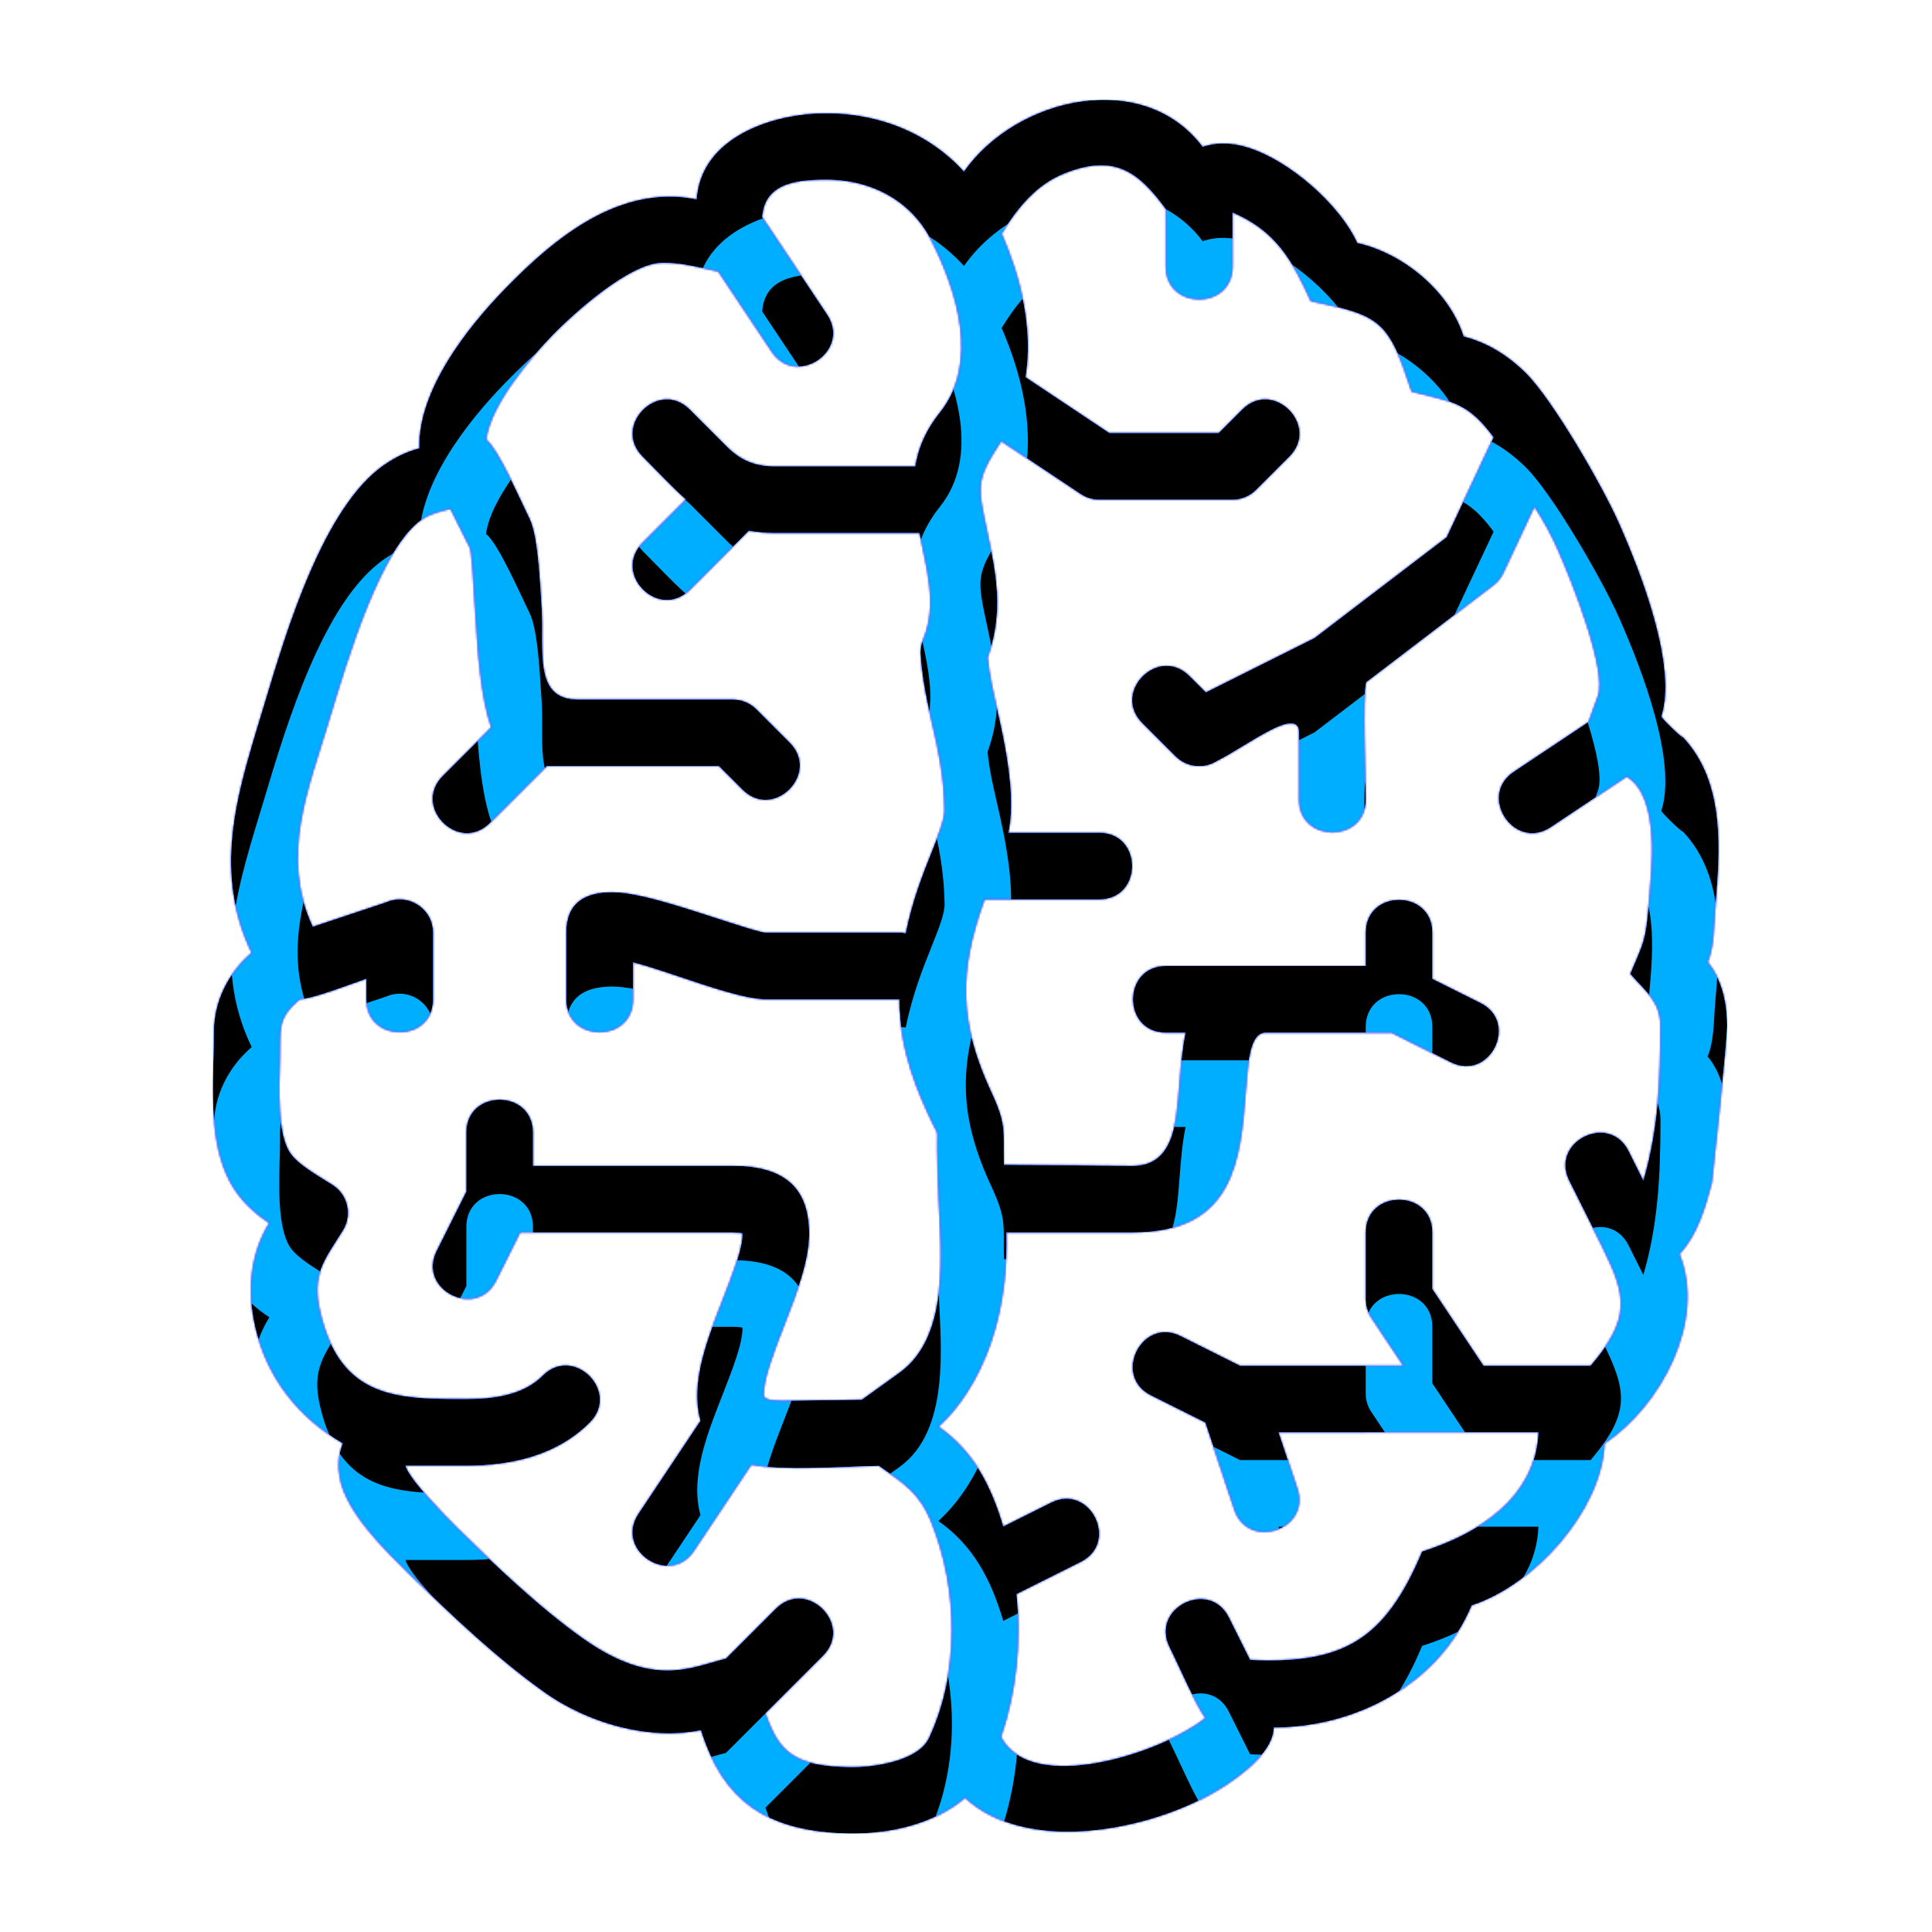 <svg version="1.1" xmlns="http://www.w3.org/2000/svg" xmlns:xlink="http://www.w3.org/1999/xlink" viewBox="0,0,1024,1024">
	<!-- Color names: color-1, color-2, color-3 -->
	<desc>brain icon - Licensed under Iconfu Standard License v1.0 (https://www.iconfu.com/iconfu_standard_license) - Incors GmbH</desc>
	<defs>
		<clipPath id="clip-tF7yfNiO">
			<path d="M437.6,60.06c27.86,-0.09 54.5,10.16 73.32,30.9c27.88,-39.78 95.18,-54.86 126.5,-13.14c8.16,-2.72 16.37,-2.01 23.91,0.32c22.07,6.83 48.71,30.14 58.07,50.64c24.31,5.4 48.74,25.48 56.35,49.54c12.87,3.32 23.62,10.11 33.05,19.47c14.16,14.07 40.4,59.36 49.42,79.77c12.46,28.16 30.72,76.29 22.3,102.24c0.94,1.68 10.5,11 11.51,11c22.78,24.06 19.61,60.87 17.03,91.04c-0.76,8.81 -0.55,20.02 -3.99,28.11c7.66,9.11 10.35,22.13 10.35,33.76c0,8.49 -7.91,80.91 -8.14,82.98c-3.37,13.15 -7.69,27.84 -17.19,37.94c14.34,35.77 -10.05,80.67 -39.69,100.44c-1.48,35.7 -37.48,75.26 -70.39,85.8c-17.48,41.7 -61.06,64.74 -104.93,64.74c0,14.81 -23.43,30 -35.17,36.36c-34.71,18.73 -96.27,30.5 -128.44,0.84c-16.33,14.19 -40.48,19.37 -61.56,18.98c-43.98,-0.83 -66.63,-17.6 -78.41,-54.75c-27.77,5.67 -60.06,-3.86 -82.84,-20c-24.42,-17.3 -49.88,-41.24 -71.47,-62.53c-13.33,-13.15 -33.7,-32.91 -37.09,-51.31c-1.13,-6.14 -0.74,-12.35 1.57,-18.18c-23.48,-13.86 -40.03,-34.5 -46.4,-61.71c-4.36,-18.64 -2.75,-38.61 7.49,-55.12c-7.31,-4.75 -14.02,-10.93 -18.75,-18.27c-12.46,-19.37 -11.56,-47.58 -10.84,-70.25c0.11,-3.58 0.21,-6.94 0.21,-12.61c0,-16.49 7.64,-31.43 20.02,-42.09c-21.95,-45.46 -6.2,-88.66 7.01,-132.71c11.49,-38.33 31.13,-103.79 63.3,-125.95c5.72,-3.94 11.77,-6.94 18.53,-8.72c-0.85,-30.54 25.27,-63.83 45.52,-84.63c26.75,-27.47 60.79,-55.41 101.5,-47.29c2.26,-33 40.14,-45.61 68.34,-45.61zM677.66,759.17l9.92,29.79c7.26,21.96 -26.11,32.99 -33.37,11.03l-15.34,-46.01l-28.8,-14.39c-20.69,-10.35 -4.95,-41.79 15.72,-31.46l31.44,15.73h86.62l-16.85,-25.26c-1.98,-2.86 -3.14,-6.32 -3.14,-10.05v-35.31c0,-23.22 35.31,-23.22 35.31,0v29.96l27.1,40.66h56.8c21.27,-24.98 19.33,-36.7 6.32,-62.76l-17.65,-35.31c-10.35,-20.67 21.09,-36.41 31.44,-15.72l7.82,15.65c7.98,-26.99 9.09,-54.08 9.09,-82.01c0,-13.17 -7.96,-18.08 -16.01,-27.56c7.42,-17.34 8.18,-17.99 9.82,-37.22c1.5,-17.57 6.41,-56.32 -11.67,-67.39l-40.29,26.87c-19.3,12.87 -38.88,-16.52 -19.6,-29.37l39.64,-26.42l4.97,-13.61c4.93,-13.44 -13.19,-59.57 -21.01,-77.24c-3.8,-8.6 -7.55,-15.5 -12.67,-23.32l-16.1,34.27c-1.15,2.84 -3.04,5.43 -5.67,7.43l-67.39,51.45c-2.12,7.77 -0.25,51.03 -0.25,62.12c0,23.22 -35.31,23.22 -35.31,0v-35.31c0,-14.81 -27.62,6.99 -43.62,14.99c-6.81,4.25 -15.92,3.41 -21.83,-2.5l-17.65,-17.66c-16.42,-16.42 8.54,-41.38 24.96,-24.96l8.72,8.7l57.56,-28.78l70.07,-53.48l24.88,-52.93c-13.91,-18.98 -22.6,-18.9 -43.43,-24.27c-12.46,-38.17 -16.61,-40.08 -53.44,-47.97c-9.73,-21.31 -18.47,-37.16 -41.53,-46.91v28.6c0,23.22 -35.31,23.22 -35.31,0v-30.38c-14.58,-19.95 -27.28,-29.36 -53.46,-19.05c-15.36,6.04 -25.16,18.43 -33.6,32.02c10.26,23.55 16.78,50.36 12.68,76.08l44.42,29.61h57.96l12.48,-12.48c16.42,-16.42 41.39,8.54 24.97,24.96l-17.46,17.46c-3.2,3.3 -7.7,5.37 -12.68,5.37h-70.62c-3.37,0 -6.78,-0.96 -9.8,-2.97l-42.16,-28.11c-13.81,21.13 -12.71,23.42 -7.15,49.46c4.29,20 8.81,41.14 -0.09,65.29c0.99,9.78 3,18.44 5.07,27.36c4.34,18.8 10.15,46.51 5.97,65.52h48.16c23.22,0 23.22,35.31 0,35.31h-60.79c-14.14,38.75 -13.47,65.43 3.87,102.7c7.98,17.2 5.98,20.16 6.37,37.99l68.21,0.55c21.52,0 23.21,-21.95 24.8,-42.32c0.76,-9.89 1.5,-19.58 3.3,-28.3h-10.45c-23.22,0 -23.22,-35.31 0,-35.31h105.93v-17.66c0,-23.22 35.31,-23.22 35.31,0v24.49l25.51,12.75c20.69,10.35 4.96,41.79 -15.71,31.46l-31.44,-15.73h-66.63c-8.26,0 -9.41,14.93 -10.65,30.93c-2.79,36.1 -5.8,75 -59.97,75h-66.88c1.71,73.83 -36.03,102.45 -36.05,102.91c18.98,13.42 27.97,31.43 34.41,52.93l25.35,-12.67c20.67,-10.33 36.4,21.11 15.71,31.46l-34.04,17.02c2.51,25.37 -0.02,51.64 -8.28,75.79c16.31,30.91 84.98,8.56 108.46,-10.01c-5.81,-8.14 -14.14,-27.81 -19.1,-37.71c-10.33,-20.67 21.11,-36.4 31.46,-15.71l11.26,22.54c49.05,2.28 71.41,-10.31 91.17,-57.43c30,-9.59 60.22,-28.34 61.65,-63.19zM476.8,727.5c26.69,-19.24 21.96,-63.67 20.71,-92.62c-0.37,-8.77 -0.69,-17.52 -0.73,-26.29c-0.07,-11.62 0.81,-6.04 -3.09,-14.44c-6.57,-14.12 -17,-36.56 -17,-64.49h-70.62c-16.21,0 -51.68,-14.98 -70.62,-19.62v19.62c0,23.22 -35.31,23.22 -35.31,0v-35.32c0,-15.24 9.12,-21.45 24.34,-21.45c12.94,0 34.75,7.09 54.14,13.39c13.06,4.24 24.84,8.06 27.45,8.06h70.62c1.15,0 2.28,0.11 3.37,0.32c3.48,-17.39 9.01,-31.23 13.72,-43.01c3.81,-9.57 6.94,-17.38 6.87,-22.45c-0.32,-18.77 -3.48,-32.38 -6.52,-45.48c-2.63,-11.42 -5.2,-22.51 -6.19,-36.67c-0.21,-3.07 0.38,-6.01 1.6,-8.62c7.43,-18.01 1.46,-37.73 -2.19,-55.95h-76.99c-4.61,0 -9.08,-0.41 -13.42,-1.22l-31.35,31.36c-16.42,16.42 -41.39,-8.54 -24.97,-24.96l22.92,-22.92c-7.79,-6.94 -15.49,-15.31 -22.92,-22.74c-16.42,-16.42 8.55,-41.38 24.97,-24.96l19.79,19.79c7.13,7.12 14.92,10.34 24.98,10.34h74.75c1.52,-9.46 5.38,-18.94 13.1,-28.62c20.99,-26.34 9.1,-64.54 -4.69,-91.34c-10.98,-21.35 -32.3,-32.07 -55.85,-31.98c-16.28,0 -32.51,2.26 -33.68,19.88l34.42,51.64c12.87,19.3 -16.5,38.88 -29.37,19.6l-28.34,-42.51c-9.78,-1.96 -19.93,-4.81 -29.96,-4.56c-17.21,0.42 -46.17,26.37 -57.73,38.23c-12.39,12.75 -33.1,37.21 -35.4,55.52c6.37,4.7 18.7,33.11 22.95,41.6c4.15,8.3 5.28,26.85 6.55,47.56c1.38,22.4 -4.62,48.57 19.21,48.57h82.09c4.52,0 9.05,1.73 12.49,5.17l17.65,17.66c16.42,16.42 -8.54,41.38 -24.96,24.96l-12.49,-12.48h-91.31l-30.14,30.14c-16.42,16.42 -41.38,-8.55 -24.96,-24.97l25.71,-25.7c-5.68,-16.3 -7.14,-39.82 -8.46,-61.29c-1.04,-16.98 -1.97,-32.18 -2.84,-33.91l-10.33,-20.66c-5.84,1.52 -10.03,2.12 -15.06,5.58c-21.93,15.11 -39.32,73.11 -49.51,107.08c-10.84,36.07 -26,71.36 -8.42,108.84l38.91,-12.97c11.51,-5.14 24.83,3.26 24.83,16.13v35.32c0,23.22 -35.31,23.22 -35.31,0v-10.9c-7.56,2.51 -28.66,10.86 -35.42,10.82c-12.48,10.73 -9.97,16.03 -10.45,31.18c-0.56,17.76 -1.27,39.87 5.33,50.13c4.17,6.48 16.42,13.1 22.74,17.21c8.16,5.28 10.47,16.19 5.17,24.33c-9.6,15.48 -16.61,22.98 -11.95,42.88c10.88,46.45 41.38,46.21 77.54,46.21c14.18,0 29.97,-1.87 40.49,-12.41c16.33,-16.42 41.29,8.4 24.96,24.82c-17.51,17.51 -41.47,22.9 -65.45,22.9h-32.25c1.71,6.96 21.06,26.74 26.97,32.57c20.27,19.99 44.14,42.72 67.06,58.95c37.45,26.52 57.34,15.29 75.86,10.7l26.43,-26.43c16.42,-16.42 41.39,8.55 24.97,24.97l-30.51,30.5c7.19,21.35 15.97,27.98 44.75,28.53c12.02,0.21 36.16,-3.03 41.99,-15.55c16.24,-34.92 15.55,-78.49 1.36,-113.98c-6.46,-16.19 -14.8,-20.87 -27.95,-30.17c-18.8,0.26 -49.98,2.91 -67.62,-0.66l-30.44,45.68c-12.87,19.3 -42.25,-0.3 -29.38,-19.6l32.86,-49.29c-5.76,-20.8 4.24,-44.61 11.69,-63.77c5.33,-13.67 10.59,-27.19 10.59,-35.28c0,-0.46 -1.31,-0.76 -5.14,-0.76h-112.76l-12.75,25.51c-10.35,20.69 -41.79,4.96 -31.46,-15.71l15.73,-31.44v-31.32c0,-23.22 35.31,-23.22 35.31,0v17.65h105.93c30.26,0 40.45,14.34 40.45,36.07c0,14.39 -6.49,31.09 -13.06,47.97c-5.56,14.3 -11.21,28.77 -11.09,37.46c0.04,1.89 2.5,3.15 9.97,3.04l42.18,-0.6z"/>
		</clipPath>
		<radialGradient cx="0" cy="0" r="1448.15" id="color-8Ff6Wp19" gradientUnits="userSpaceOnUse">
			<stop offset="0.08" stop-color="#ffffff"/>
			<stop offset="1" stop-color="#000000"/>
		</radialGradient>
		<radialGradient cx="0" cy="0" r="1448.15" id="color-gwsqZ1fK" gradientUnits="userSpaceOnUse">
			<stop offset="0.08" stop-color="#000000"/>
			<stop offset="1" stop-color="#ffffff"/>
		</radialGradient>
		<linearGradient x1="0" y1="1024" x2="1024" y2="0" id="color-pLKWnyx1" gradientUnits="userSpaceOnUse">
			<stop offset="0.2" stop-color="#000000"/>
			<stop offset="0.8" stop-color="#ffffff"/>
		</linearGradient>
		<filter id="filter-mQ7jiEN5" color-interpolation-filters="sRGB">
			<feOffset/>
		</filter>
		<filter id="filter-WZ8oAckH" x="0%" y="0%" width="100%" height="100%" color-interpolation-filters="sRGB">
			<feColorMatrix values="1 0 0 0 0 0 1 0 0 0 0 0 1 0 0 0 0 0 0.05 0" in="SourceGraphic"/>
			<feOffset dy="20"/>
			<feGaussianBlur stdDeviation="11" result="blur0"/>
			<feColorMatrix values="1 0 0 0 0 0 1 0 0 0 0 0 1 0 0 0 0 0 0.07 0" in="SourceGraphic"/>
			<feOffset dy="30"/>
			<feGaussianBlur stdDeviation="20" result="blur1"/>
			<feMerge>
				<feMergeNode in="blur0"/>
				<feMergeNode in="blur1"/>
			</feMerge>
		</filter>
		<mask id="mask-0oUhatz3">
			<rect fill="url(#color-pLKWnyx1)" x="112.81" y="52.93" width="802.61" height="918.88"/>
		</mask>
		<mask id="mask-KYUyNoSN">
			<path d="M437.6,60.06c27.86,-0.09 54.5,10.16 73.32,30.9c27.88,-39.78 95.18,-54.86 126.5,-13.14c8.16,-2.72 16.37,-2.01 23.91,0.32c22.07,6.83 48.71,30.14 58.07,50.64c24.31,5.4 48.74,25.48 56.35,49.54c12.87,3.32 23.62,10.11 33.05,19.47c14.16,14.07 40.4,59.36 49.42,79.77c12.46,28.16 30.72,76.29 22.3,102.24c0.94,1.68 10.5,11 11.51,11c22.78,24.06 19.61,60.87 17.03,91.04c-0.76,8.81 -0.55,20.02 -3.99,28.11c7.66,9.11 10.35,22.13 10.35,33.76c0,8.49 -7.91,80.91 -8.14,82.98c-3.37,13.15 -7.69,27.84 -17.19,37.94c14.34,35.77 -10.05,80.67 -39.69,100.44c-1.48,35.7 -37.48,75.26 -70.39,85.8c-17.48,41.7 -61.06,64.74 -104.93,64.74c0,14.81 -23.43,30 -35.17,36.36c-34.71,18.73 -96.27,30.5 -128.44,0.84c-16.33,14.19 -40.48,19.37 -61.56,18.98c-43.98,-0.83 -66.63,-17.6 -78.41,-54.75c-27.77,5.67 -60.06,-3.86 -82.84,-20c-24.42,-17.3 -49.88,-41.24 -71.47,-62.53c-13.33,-13.15 -33.7,-32.91 -37.09,-51.31c-1.13,-6.14 -0.74,-12.35 1.57,-18.18c-23.48,-13.86 -40.03,-34.5 -46.4,-61.71c-4.36,-18.64 -2.75,-38.61 7.49,-55.12c-7.31,-4.75 -14.02,-10.93 -18.75,-18.27c-12.46,-19.37 -11.56,-47.58 -10.84,-70.25c0.11,-3.58 0.21,-6.94 0.21,-12.61c0,-16.49 7.64,-31.43 20.02,-42.09c-21.95,-45.46 -6.2,-88.66 7.01,-132.71c11.49,-38.33 31.13,-103.79 63.3,-125.95c5.72,-3.94 11.77,-6.94 18.53,-8.72c-0.85,-30.54 25.27,-63.83 45.52,-84.63c26.75,-27.47 60.79,-55.41 101.5,-47.29c2.26,-33 40.14,-45.61 68.34,-45.61zM677.66,759.17l9.92,29.79c7.26,21.96 -26.11,32.99 -33.37,11.03l-15.34,-46.01l-28.8,-14.39c-20.69,-10.35 -4.95,-41.79 15.72,-31.46l31.44,15.73h86.62l-16.85,-25.26c-1.98,-2.86 -3.14,-6.32 -3.14,-10.05v-35.31c0,-23.22 35.31,-23.22 35.31,0v29.96l27.1,40.66h56.8c21.27,-24.98 19.33,-36.7 6.32,-62.76l-17.65,-35.31c-10.35,-20.67 21.09,-36.41 31.44,-15.72l7.82,15.65c7.98,-26.99 9.09,-54.08 9.09,-82.01c0,-13.17 -7.96,-18.08 -16.01,-27.56c7.42,-17.34 8.18,-17.99 9.82,-37.22c1.5,-17.57 6.41,-56.32 -11.67,-67.39l-40.29,26.87c-19.3,12.87 -38.88,-16.52 -19.6,-29.37l39.64,-26.42l4.97,-13.61c4.93,-13.44 -13.19,-59.57 -21.01,-77.24c-3.8,-8.6 -7.55,-15.5 -12.67,-23.32l-16.1,34.27c-1.15,2.84 -3.04,5.43 -5.67,7.43l-67.39,51.45c-2.12,7.77 -0.25,51.03 -0.25,62.12c0,23.22 -35.31,23.22 -35.31,0v-35.31c0,-14.81 -27.62,6.99 -43.62,14.99c-6.81,4.25 -15.92,3.41 -21.83,-2.5l-17.65,-17.66c-16.42,-16.42 8.54,-41.38 24.96,-24.96l8.72,8.7l57.56,-28.78l70.07,-53.48l24.88,-52.93c-13.91,-18.98 -22.6,-18.9 -43.43,-24.27c-12.46,-38.17 -16.61,-40.08 -53.44,-47.97c-9.73,-21.31 -18.47,-37.16 -41.53,-46.91v28.6c0,23.22 -35.31,23.22 -35.31,0v-30.38c-14.58,-19.95 -27.28,-29.36 -53.46,-19.05c-15.36,6.04 -25.16,18.43 -33.6,32.02c10.26,23.55 16.78,50.36 12.68,76.08l44.42,29.61h57.96l12.48,-12.48c16.42,-16.42 41.39,8.54 24.97,24.96l-17.46,17.46c-3.2,3.3 -7.7,5.37 -12.68,5.37h-70.62c-3.37,0 -6.78,-0.96 -9.8,-2.97l-42.16,-28.11c-13.81,21.13 -12.71,23.42 -7.15,49.46c4.29,20 8.81,41.14 -0.09,65.29c0.99,9.78 3,18.44 5.07,27.36c4.34,18.8 10.15,46.51 5.97,65.52h48.16c23.22,0 23.22,35.31 0,35.31h-60.79c-14.14,38.75 -13.47,65.43 3.87,102.7c7.98,17.2 5.98,20.16 6.37,37.99l68.21,0.55c21.52,0 23.21,-21.95 24.8,-42.32c0.76,-9.89 1.5,-19.58 3.3,-28.3h-10.45c-23.22,0 -23.22,-35.31 0,-35.31h105.93v-17.66c0,-23.22 35.31,-23.22 35.31,0v24.49l25.51,12.75c20.69,10.35 4.96,41.79 -15.71,31.46l-31.44,-15.73h-66.63c-8.26,0 -9.41,14.93 -10.65,30.93c-2.79,36.1 -5.8,75 -59.97,75h-66.88c1.71,73.83 -36.03,102.45 -36.05,102.91c18.98,13.42 27.97,31.43 34.41,52.93l25.35,-12.67c20.67,-10.33 36.4,21.11 15.71,31.46l-34.04,17.02c2.51,25.37 -0.02,51.64 -8.28,75.79c16.31,30.91 84.98,8.56 108.46,-10.01c-5.81,-8.14 -14.14,-27.81 -19.1,-37.71c-10.33,-20.67 21.11,-36.4 31.46,-15.71l11.26,22.54c49.05,2.28 71.41,-10.31 91.17,-57.43c30,-9.59 60.22,-28.34 61.65,-63.19zM476.8,727.5c26.69,-19.24 21.96,-63.67 20.71,-92.62c-0.37,-8.77 -0.69,-17.52 -0.73,-26.29c-0.07,-11.62 0.81,-6.04 -3.09,-14.44c-6.57,-14.12 -17,-36.56 -17,-64.49h-70.62c-16.21,0 -51.68,-14.98 -70.62,-19.62v19.62c0,23.22 -35.31,23.22 -35.31,0v-35.32c0,-15.24 9.12,-21.45 24.34,-21.45c12.94,0 34.75,7.09 54.14,13.39c13.06,4.24 24.84,8.06 27.45,8.06h70.62c1.15,0 2.28,0.11 3.37,0.32c3.48,-17.39 9.01,-31.23 13.72,-43.01c3.81,-9.57 6.94,-17.38 6.87,-22.45c-0.32,-18.77 -3.48,-32.38 -6.52,-45.48c-2.63,-11.42 -5.2,-22.51 -6.19,-36.67c-0.21,-3.07 0.38,-6.01 1.6,-8.62c7.43,-18.01 1.46,-37.73 -2.19,-55.95h-76.99c-4.61,0 -9.08,-0.41 -13.42,-1.22l-31.35,31.36c-16.42,16.42 -41.39,-8.54 -24.97,-24.96l22.92,-22.92c-7.79,-6.94 -15.49,-15.31 -22.92,-22.74c-16.42,-16.42 8.55,-41.38 24.97,-24.96l19.79,19.79c7.13,7.12 14.92,10.34 24.98,10.34h74.75c1.52,-9.46 5.38,-18.94 13.1,-28.62c20.99,-26.34 9.1,-64.54 -4.69,-91.34c-10.98,-21.35 -32.3,-32.07 -55.85,-31.98c-16.28,0 -32.51,2.26 -33.68,19.88l34.42,51.64c12.87,19.3 -16.5,38.88 -29.37,19.6l-28.34,-42.51c-9.78,-1.96 -19.93,-4.81 -29.96,-4.56c-17.21,0.42 -46.17,26.37 -57.73,38.23c-12.39,12.75 -33.1,37.21 -35.4,55.52c6.37,4.7 18.7,33.11 22.95,41.6c4.15,8.3 5.28,26.85 6.55,47.56c1.38,22.4 -4.62,48.57 19.21,48.57h82.09c4.52,0 9.05,1.73 12.49,5.17l17.65,17.66c16.42,16.42 -8.54,41.38 -24.96,24.96l-12.49,-12.48h-91.31l-30.14,30.14c-16.42,16.42 -41.38,-8.55 -24.96,-24.97l25.71,-25.7c-5.68,-16.3 -7.14,-39.82 -8.46,-61.29c-1.04,-16.98 -1.97,-32.18 -2.84,-33.91l-10.33,-20.66c-5.84,1.52 -10.03,2.12 -15.06,5.58c-21.93,15.11 -39.32,73.11 -49.51,107.08c-10.84,36.07 -26,71.36 -8.42,108.84l38.91,-12.97c11.51,-5.14 24.83,3.26 24.83,16.13v35.32c0,23.22 -35.31,23.22 -35.31,0v-10.9c-7.56,2.51 -28.66,10.86 -35.42,10.82c-12.48,10.73 -9.97,16.03 -10.45,31.18c-0.56,17.76 -1.27,39.87 5.33,50.13c4.17,6.48 16.42,13.1 22.74,17.21c8.16,5.28 10.47,16.19 5.17,24.33c-9.6,15.48 -16.61,22.98 -11.95,42.88c10.88,46.45 41.38,46.21 77.54,46.21c14.18,0 29.97,-1.87 40.49,-12.41c16.33,-16.42 41.29,8.4 24.96,24.82c-17.51,17.51 -41.47,22.9 -65.45,22.9h-32.25c1.71,6.96 21.06,26.74 26.97,32.57c20.27,19.99 44.14,42.72 67.06,58.95c37.45,26.52 57.34,15.29 75.86,10.7l26.43,-26.43c16.42,-16.42 41.39,8.55 24.97,24.97l-30.51,30.5c7.19,21.35 15.97,27.98 44.75,28.53c12.02,0.21 36.16,-3.03 41.99,-15.55c16.24,-34.92 15.55,-78.49 1.36,-113.98c-6.46,-16.19 -14.8,-20.87 -27.95,-30.17c-18.8,0.26 -49.98,2.91 -67.62,-0.66l-30.44,45.68c-12.87,19.3 -42.25,-0.3 -29.38,-19.6l32.86,-49.29c-5.76,-20.8 4.24,-44.61 11.69,-63.77c5.33,-13.67 10.59,-27.19 10.59,-35.28c0,-0.46 -1.31,-0.76 -5.14,-0.76h-112.76l-12.75,25.51c-10.35,20.69 -41.79,4.96 -31.46,-15.71l15.73,-31.44v-31.32c0,-23.22 35.31,-23.22 35.31,0v17.65h105.93c30.26,0 40.45,14.34 40.45,36.07c0,14.39 -6.49,31.09 -13.06,47.97c-5.56,14.3 -11.21,28.77 -11.09,37.46c0.04,1.89 2.5,3.15 9.97,3.04l42.18,-0.6z" fill="url(#color-8Ff6Wp19)"/>
		</mask>
		<mask id="mask-q5Yg7cB8">
			<rect fill="url(#color-gwsqZ1fK)" x="112.81" y="52.93" width="802.61" height="918.88"/>
		</mask>
		<mask id="mask-smhuvW25">
			<path d="M437.6,60.06c27.86,-0.09 54.5,10.16 73.32,30.9c27.88,-39.78 95.18,-54.86 126.5,-13.14c8.16,-2.72 16.37,-2.01 23.91,0.32c22.07,6.83 48.71,30.14 58.07,50.64c24.31,5.4 48.74,25.48 56.35,49.54c12.87,3.32 23.62,10.11 33.05,19.47c14.16,14.07 40.4,59.36 49.42,79.77c12.46,28.16 30.72,76.29 22.3,102.24c0.94,1.68 10.5,11 11.51,11c22.78,24.06 19.61,60.87 17.03,91.04c-0.76,8.81 -0.55,20.02 -3.99,28.11c7.66,9.11 10.35,22.13 10.35,33.76c0,8.49 -7.91,80.91 -8.14,82.98c-3.37,13.15 -7.69,27.84 -17.19,37.94c14.34,35.77 -10.05,80.67 -39.69,100.44c-1.48,35.7 -37.48,75.26 -70.39,85.8c-17.48,41.7 -61.06,64.74 -104.93,64.74c0,14.81 -23.43,30 -35.17,36.36c-34.71,18.73 -96.27,30.5 -128.44,0.84c-16.33,14.19 -40.48,19.37 -61.56,18.98c-43.98,-0.83 -66.63,-17.6 -78.41,-54.75c-27.77,5.67 -60.06,-3.86 -82.84,-20c-24.42,-17.3 -49.88,-41.24 -71.47,-62.53c-13.33,-13.15 -33.7,-32.91 -37.09,-51.31c-1.13,-6.14 -0.74,-12.35 1.57,-18.18c-23.48,-13.86 -40.03,-34.5 -46.4,-61.71c-4.36,-18.64 -2.75,-38.61 7.49,-55.12c-7.31,-4.75 -14.02,-10.93 -18.75,-18.27c-12.46,-19.37 -11.56,-47.58 -10.84,-70.25c0.11,-3.58 0.21,-6.94 0.21,-12.61c0,-16.49 7.64,-31.43 20.02,-42.09c-21.95,-45.46 -6.2,-88.66 7.01,-132.71c11.49,-38.33 31.13,-103.79 63.3,-125.95c5.72,-3.94 11.77,-6.94 18.53,-8.72c-0.85,-30.54 25.27,-63.83 45.52,-84.63c26.75,-27.47 60.79,-55.41 101.5,-47.29c2.26,-33 40.14,-45.61 68.34,-45.61zM677.66,759.17l9.92,29.79c7.26,21.96 -26.11,32.99 -33.37,11.03l-15.34,-46.01l-28.8,-14.39c-20.69,-10.35 -4.95,-41.79 15.72,-31.46l31.44,15.73h86.62l-16.85,-25.26c-1.98,-2.86 -3.14,-6.32 -3.14,-10.05v-35.31c0,-23.22 35.31,-23.22 35.31,0v29.96l27.1,40.66h56.8c21.27,-24.98 19.33,-36.7 6.32,-62.76l-17.65,-35.31c-10.35,-20.67 21.09,-36.41 31.44,-15.72l7.82,15.65c7.98,-26.99 9.09,-54.08 9.09,-82.01c0,-13.17 -7.96,-18.08 -16.01,-27.56c7.42,-17.34 8.18,-17.99 9.82,-37.22c1.5,-17.57 6.41,-56.32 -11.67,-67.39l-40.29,26.87c-19.3,12.87 -38.88,-16.52 -19.6,-29.37l39.64,-26.42l4.97,-13.61c4.93,-13.44 -13.19,-59.57 -21.01,-77.24c-3.8,-8.6 -7.55,-15.5 -12.67,-23.32l-16.1,34.27c-1.15,2.84 -3.04,5.43 -5.67,7.43l-67.39,51.45c-2.12,7.77 -0.25,51.03 -0.25,62.12c0,23.22 -35.31,23.22 -35.31,0v-35.31c0,-14.81 -27.62,6.99 -43.62,14.99c-6.81,4.25 -15.92,3.41 -21.83,-2.5l-17.65,-17.66c-16.42,-16.42 8.54,-41.38 24.96,-24.96l8.72,8.7l57.56,-28.78l70.07,-53.48l24.88,-52.93c-13.91,-18.98 -22.6,-18.9 -43.43,-24.27c-12.46,-38.17 -16.61,-40.08 -53.44,-47.97c-9.73,-21.31 -18.47,-37.16 -41.53,-46.91v28.6c0,23.22 -35.31,23.22 -35.31,0v-30.38c-14.58,-19.95 -27.28,-29.36 -53.46,-19.05c-15.36,6.04 -25.16,18.43 -33.6,32.02c10.26,23.55 16.78,50.36 12.68,76.08l44.42,29.61h57.96l12.48,-12.48c16.42,-16.42 41.39,8.54 24.97,24.96l-17.46,17.46c-3.2,3.3 -7.7,5.37 -12.68,5.37h-70.62c-3.37,0 -6.78,-0.96 -9.8,-2.97l-42.16,-28.11c-13.81,21.13 -12.71,23.42 -7.15,49.46c4.29,20 8.81,41.14 -0.09,65.29c0.99,9.78 3,18.44 5.07,27.36c4.34,18.8 10.15,46.51 5.97,65.52h48.16c23.22,0 23.22,35.31 0,35.31h-60.79c-14.14,38.75 -13.47,65.43 3.87,102.7c7.98,17.2 5.98,20.16 6.37,37.99l68.21,0.55c21.52,0 23.21,-21.95 24.8,-42.32c0.76,-9.89 1.5,-19.58 3.3,-28.3h-10.45c-23.22,0 -23.22,-35.31 0,-35.31h105.93v-17.66c0,-23.22 35.31,-23.22 35.31,0v24.49l25.51,12.75c20.69,10.35 4.96,41.79 -15.71,31.46l-31.44,-15.73h-66.63c-8.26,0 -9.41,14.93 -10.65,30.93c-2.79,36.1 -5.8,75 -59.97,75h-66.88c1.71,73.83 -36.03,102.45 -36.05,102.91c18.98,13.42 27.97,31.43 34.41,52.93l25.35,-12.67c20.67,-10.33 36.4,21.11 15.71,31.46l-34.04,17.02c2.51,25.37 -0.02,51.64 -8.28,75.79c16.31,30.91 84.98,8.56 108.46,-10.01c-5.81,-8.14 -14.14,-27.81 -19.1,-37.71c-10.33,-20.67 21.11,-36.4 31.46,-15.71l11.26,22.54c49.05,2.28 71.41,-10.31 91.17,-57.43c30,-9.59 60.22,-28.34 61.65,-63.19zM476.8,727.5c26.69,-19.24 21.96,-63.67 20.71,-92.62c-0.37,-8.77 -0.69,-17.52 -0.73,-26.29c-0.07,-11.62 0.81,-6.04 -3.09,-14.44c-6.57,-14.12 -17,-36.56 -17,-64.49h-70.62c-16.21,0 -51.68,-14.98 -70.62,-19.62v19.62c0,23.22 -35.31,23.22 -35.31,0v-35.32c0,-15.24 9.12,-21.45 24.34,-21.45c12.94,0 34.75,7.09 54.14,13.39c13.06,4.24 24.84,8.06 27.45,8.06h70.62c1.15,0 2.28,0.11 3.37,0.32c3.48,-17.39 9.01,-31.23 13.72,-43.01c3.81,-9.57 6.94,-17.38 6.87,-22.45c-0.32,-18.77 -3.48,-32.38 -6.52,-45.48c-2.63,-11.42 -5.2,-22.51 -6.19,-36.67c-0.21,-3.07 0.38,-6.01 1.6,-8.62c7.43,-18.01 1.46,-37.73 -2.19,-55.95h-76.99c-4.61,0 -9.08,-0.41 -13.42,-1.22l-31.35,31.36c-16.42,16.42 -41.39,-8.54 -24.97,-24.96l22.92,-22.92c-7.79,-6.94 -15.49,-15.31 -22.92,-22.74c-16.42,-16.42 8.55,-41.38 24.97,-24.96l19.79,19.79c7.13,7.12 14.92,10.34 24.98,10.34h74.75c1.52,-9.46 5.38,-18.94 13.1,-28.62c20.99,-26.34 9.1,-64.54 -4.69,-91.34c-10.98,-21.35 -32.3,-32.07 -55.85,-31.98c-16.28,0 -32.51,2.26 -33.68,19.88l34.42,51.64c12.87,19.3 -16.5,38.88 -29.37,19.6l-28.34,-42.51c-9.78,-1.96 -19.93,-4.81 -29.96,-4.56c-17.21,0.42 -46.17,26.37 -57.73,38.23c-12.39,12.75 -33.1,37.21 -35.4,55.52c6.37,4.7 18.7,33.11 22.95,41.6c4.15,8.3 5.28,26.85 6.55,47.56c1.38,22.4 -4.62,48.57 19.21,48.57h82.09c4.52,0 9.05,1.73 12.49,5.17l17.65,17.66c16.42,16.42 -8.54,41.38 -24.96,24.96l-12.49,-12.48h-91.31l-30.14,30.14c-16.42,16.42 -41.38,-8.55 -24.96,-24.97l25.71,-25.7c-5.68,-16.3 -7.14,-39.82 -8.46,-61.29c-1.04,-16.98 -1.97,-32.18 -2.84,-33.91l-10.33,-20.66c-5.84,1.52 -10.03,2.12 -15.06,5.58c-21.93,15.11 -39.32,73.11 -49.51,107.08c-10.84,36.07 -26,71.36 -8.42,108.84l38.91,-12.97c11.51,-5.14 24.83,3.26 24.83,16.13v35.32c0,23.22 -35.31,23.22 -35.31,0v-10.9c-7.56,2.51 -28.66,10.86 -35.42,10.82c-12.48,10.73 -9.97,16.03 -10.45,31.18c-0.56,17.76 -1.27,39.87 5.33,50.13c4.17,6.48 16.42,13.1 22.74,17.21c8.16,5.28 10.47,16.19 5.17,24.33c-9.6,15.48 -16.61,22.98 -11.95,42.88c10.88,46.45 41.38,46.21 77.54,46.21c14.18,0 29.97,-1.87 40.49,-12.41c16.33,-16.42 41.29,8.4 24.96,24.82c-17.51,17.51 -41.47,22.9 -65.45,22.9h-32.25c1.71,6.96 21.06,26.74 26.97,32.57c20.27,19.99 44.14,42.72 67.06,58.95c37.45,26.52 57.34,15.29 75.86,10.7l26.43,-26.43c16.42,-16.42 41.39,8.55 24.97,24.97l-30.51,30.5c7.19,21.35 15.97,27.98 44.75,28.53c12.02,0.21 36.16,-3.03 41.99,-15.55c16.24,-34.92 15.55,-78.49 1.36,-113.98c-6.46,-16.19 -14.8,-20.87 -27.95,-30.17c-18.8,0.26 -49.98,2.91 -67.62,-0.66l-30.44,45.68c-12.87,19.3 -42.25,-0.3 -29.38,-19.6l32.86,-49.29c-5.76,-20.8 4.24,-44.61 11.69,-63.77c5.33,-13.67 10.59,-27.19 10.59,-35.28c0,-0.46 -1.31,-0.76 -5.14,-0.76h-112.76l-12.75,25.51c-10.35,20.69 -41.79,4.96 -31.46,-15.71l15.73,-31.44v-31.32c0,-23.22 35.31,-23.22 35.31,0v17.65h105.93c30.26,0 40.45,14.34 40.45,36.07c0,14.39 -6.49,31.09 -13.06,47.97c-5.56,14.3 -11.21,28.77 -11.09,37.46c0.04,1.89 2.5,3.15 9.97,3.04l42.18,-0.6z" fill="#ffffff"/>
		</mask>
	</defs>
	<g fill="none" fill-rule="nonzero" style="mix-blend-mode: normal">
		<g mask="url(#mask-smhuvW25)">
			<g color="#00aeff" class="color-2">
				<rect x="112.81" y="52.93" width="802.61" height="918.88" fill="currentColor"/>
			</g>
			<g color="#a800ff" class="color-3" mask="url(#mask-0oUhatz3)">
				<rect x="112.81" y="52.93" width="802.61" height="918.88" fill="currentColor"/>
			</g>
		</g>
		<g filter="url(#filter-mQ7jiEN5)" mask="url(#mask-KYUyNoSN)">
			<g color="#48f1cf" class="color-1">
				<rect x="112.81" y="52.93" width="802.61" height="918.88" fill="currentColor"/>
			</g>
			<g color="#00aeff" class="color-2" mask="url(#mask-q5Yg7cB8)">
				<rect x="112.81" y="52.93" width="802.61" height="918.88" fill="currentColor"/>
			</g>
		</g>
		<g clip-path="url(#clip-tF7yfNiO)">
			<path d="M19.81,1014.81v-1104.88h988.61v1104.88zM369.26,105.67c-40.71,-8.12 -74.75,19.82 -101.5,47.29c-20.25,20.8 -46.37,54.09 -45.52,84.63c-6.76,1.78 -12.81,4.78 -18.53,8.72c-32.17,22.16 -51.81,87.62 -63.3,125.95c-13.21,44.05 -28.96,87.25 -7.01,132.71c-12.38,10.66 -20.02,25.6 -20.02,42.09c0,5.67 -0.1,9.03 -0.21,12.61c-0.72,22.67 -1.62,50.88 10.84,70.25c4.73,7.34 11.44,13.52 18.75,18.27c-10.24,16.51 -11.85,36.48 -7.49,55.12c6.37,27.21 22.92,47.85 46.4,61.71c-2.31,5.83 -2.7,12.04 -1.57,18.18c3.39,18.4 23.76,38.16 37.09,51.31c21.59,21.29 47.05,45.23 71.47,62.53c22.78,16.14 55.07,25.67 82.84,20c11.78,37.15 34.43,53.92 78.41,54.75c21.08,0.39 45.23,-4.79 61.56,-18.98c32.17,29.66 93.73,17.89 128.44,-0.84c11.74,-6.36 35.17,-21.55 35.17,-36.36c43.87,0 87.45,-23.04 104.93,-64.74c32.91,-10.54 68.91,-50.1 70.39,-85.8c29.64,-19.77 54.03,-64.67 39.69,-100.44c9.5,-10.1 13.82,-24.79 17.19,-37.94c0.23,-2.07 8.14,-74.49 8.14,-82.98c0,-11.63 -2.69,-24.65 -10.35,-33.76c3.44,-8.09 3.23,-19.3 3.99,-28.11c2.58,-30.17 5.75,-66.98 -17.03,-91.04c-1.01,0 -10.57,-9.32 -11.51,-11c8.42,-25.95 -9.84,-74.08 -22.3,-102.24c-9.02,-20.41 -35.26,-65.7 -49.42,-79.77c-9.43,-9.36 -20.18,-16.15 -33.05,-19.47c-7.61,-24.06 -32.04,-44.14 -56.35,-49.54c-9.36,-20.5 -36,-43.81 -58.07,-50.64c-7.54,-2.33 -15.75,-3.04 -23.91,-0.32c-31.32,-41.72 -98.62,-26.64 -126.5,13.14c-18.82,-20.74 -45.46,-30.99 -73.32,-30.9c-28.2,0 -66.08,12.61 -68.34,45.61zM815.4,759.17c-1.43,34.85 -31.65,53.6 -61.65,63.19c-19.76,47.12 -42.12,59.71 -91.17,57.43l-11.26,-22.54c-10.35,-20.69 -41.79,-4.96 -31.46,15.71c4.96,9.9 13.29,29.57 19.1,37.71c-23.48,18.57 -92.15,40.92 -108.46,10.01c8.26,-24.15 10.79,-50.42 8.28,-75.79l34.04,-17.02c20.69,-10.35 4.96,-41.79 -15.71,-31.46l-25.35,12.67c-6.44,-21.5 -15.43,-39.51 -34.41,-52.93c0.02,-0.46 37.76,-29.08 36.05,-102.91h66.88c54.17,0 57.18,-38.9 59.97,-75c1.24,-16 2.39,-30.93 10.65,-30.93h66.63l31.44,15.73c20.67,10.33 36.4,-21.11 15.71,-31.46l-25.51,-12.75v-24.49c0,-23.22 -35.31,-23.22 -35.31,0v17.66h-105.93c-23.22,0 -23.22,35.31 0,35.31h10.45c-1.8,8.72 -2.54,18.41 -3.3,28.3c-1.59,20.37 -3.28,42.32 -24.8,42.32l-68.21,-0.55c-0.39,-17.83 1.61,-20.79 -6.37,-37.99c-17.34,-37.27 -18.01,-63.95 -3.87,-102.7h60.79c23.22,0 23.22,-35.31 0,-35.31h-48.16c4.18,-19.01 -1.63,-46.72 -5.97,-65.52c-2.07,-8.92 -4.08,-17.58 -5.07,-27.36c8.9,-24.15 4.38,-45.29 0.09,-65.29c-5.56,-26.04 -6.66,-28.33 7.15,-49.46l42.16,28.11c3.02,2.01 6.43,2.97 9.8,2.97h70.62c4.98,0 9.48,-2.07 12.68,-5.37l17.46,-17.46c16.42,-16.42 -8.55,-41.38 -24.97,-24.96l-12.48,12.48h-57.96l-44.42,-29.61c4.1,-25.72 -2.42,-52.53 -12.68,-76.08c8.44,-13.59 18.24,-25.98 33.6,-32.02c26.18,-10.31 38.88,-0.9 53.46,19.05v30.38c0,23.22 35.31,23.22 35.31,0v-28.6c23.06,9.75 31.8,25.6 41.53,46.91c36.83,7.89 40.98,9.8 53.44,47.97c20.83,5.37 29.52,5.29 43.43,24.27l-24.88,52.93l-70.07,53.48l-57.56,28.78l-8.72,-8.7c-16.42,-16.42 -41.38,8.54 -24.96,24.96l17.65,17.66c5.91,5.91 15.02,6.75 21.83,2.5c16,-8 43.62,-29.8 43.62,-14.99v35.31c0,23.22 35.31,23.22 35.31,0c0,-11.09 -1.87,-54.35 0.25,-62.12l67.39,-51.45c2.63,-2 4.52,-4.59 5.67,-7.43l16.1,-34.27c5.12,7.82 8.87,14.72 12.67,23.32c7.82,17.67 25.94,63.8 21.01,77.24l-4.97,13.61l-39.64,26.42c-19.28,12.85 0.3,42.24 19.6,29.37l40.29,-26.87c18.08,11.07 13.17,49.82 11.67,67.39c-1.64,19.23 -2.4,19.88 -9.82,37.22c8.05,9.48 16.01,14.39 16.01,27.56c0,27.93 -1.11,55.02 -9.09,82.01l-7.82,-15.65c-10.35,-20.69 -41.79,-4.95 -31.44,15.72l17.65,35.31c13.01,26.06 14.95,37.78 -6.32,62.76h-56.8l-27.1,-40.66v-29.96c0,-23.22 -35.31,-23.22 -35.31,0v35.31c0,3.73 1.16,7.19 3.14,10.05l16.85,25.26h-86.62l-31.44,-15.73c-20.67,-10.33 -36.41,21.11 -15.72,31.46l28.8,14.39l15.34,46.01c7.26,21.96 40.63,10.93 33.37,-11.03l-9.92,-29.79zM456.86,741.87l-42.18,0.6c-7.47,0.11 -9.93,-1.15 -9.97,-3.04c-0.12,-8.69 5.53,-23.16 11.09,-37.46c6.57,-16.88 13.06,-33.58 13.06,-47.97c0,-21.73 -10.19,-36.07 -40.45,-36.07h-105.93v-17.65c0,-23.22 -35.31,-23.22 -35.31,0v31.32l-15.73,31.44c-10.33,20.67 21.11,36.4 31.46,15.71l12.75,-25.51h112.76c3.83,0 5.14,0.3 5.14,0.76c0,8.09 -5.26,21.61 -10.59,35.28c-7.45,19.16 -17.45,42.97 -11.69,63.77l-32.86,49.29c-12.87,19.3 16.51,38.9 29.38,19.6l30.44,-45.68c17.64,3.57 48.82,0.92 67.62,0.66c13.15,9.3 21.49,13.98 27.95,30.17c14.19,35.49 14.88,79.06 -1.36,113.98c-5.83,12.52 -29.97,15.76 -41.99,15.55c-28.78,-0.55 -37.56,-7.18 -44.75,-28.53l30.51,-30.5c16.42,-16.42 -8.55,-41.39 -24.97,-24.97l-26.43,26.43c-18.52,4.59 -38.41,15.82 -75.86,-10.7c-22.92,-16.23 -46.79,-38.96 -67.06,-58.95c-5.91,-5.83 -25.26,-25.61 -26.97,-32.57h32.25c23.98,0 47.94,-5.39 65.45,-22.9c16.33,-16.42 -8.63,-41.24 -24.96,-24.82c-10.52,10.54 -26.31,12.41 -40.49,12.41c-36.16,0 -66.66,0.24 -77.54,-46.21c-4.66,-19.9 2.35,-27.4 11.95,-42.88c5.3,-8.14 2.99,-19.05 -5.17,-24.33c-6.32,-4.11 -18.57,-10.73 -22.74,-17.21c-6.6,-10.26 -5.89,-32.37 -5.33,-50.13c0.48,-15.15 -2.03,-20.45 10.45,-31.18c6.76,0.04 27.86,-8.31 35.42,-10.82v10.9c0,23.22 35.31,23.22 35.31,0v-35.32c0,-12.87 -13.32,-21.27 -24.83,-16.13l-38.91,12.97c-17.58,-37.48 -2.42,-72.77 8.42,-108.84c10.19,-33.97 27.58,-91.97 49.51,-107.08c5.03,-3.46 9.22,-4.06 15.06,-5.58l10.33,20.66c0.87,1.73 1.8,16.93 2.84,33.91c1.32,21.47 2.78,44.99 8.46,61.29l-25.71,25.7c-16.42,16.42 8.54,41.39 24.96,24.97l30.14,-30.14h91.31l12.49,12.48c16.42,16.42 41.38,-8.54 24.96,-24.96l-17.65,-17.66c-3.44,-3.44 -7.97,-5.17 -12.49,-5.17h-82.09c-23.83,0 -17.83,-26.17 -19.21,-48.57c-1.27,-20.71 -2.4,-39.26 -6.55,-47.56c-4.25,-8.49 -16.58,-36.9 -22.95,-41.6c2.3,-18.31 23.01,-42.77 35.4,-55.52c11.56,-11.86 40.52,-37.81 57.73,-38.23c10.03,-0.25 20.18,2.6 29.96,4.56l28.34,42.51c12.87,19.28 42.24,-0.3 29.37,-19.6l-34.42,-51.64c1.17,-17.62 17.4,-19.88 33.68,-19.88c23.55,-0.09 44.87,10.63 55.85,31.98c13.79,26.8 25.68,65 4.69,91.34c-7.72,9.68 -11.58,19.16 -13.1,28.62h-74.75c-10.06,0 -17.85,-3.22 -24.98,-10.34l-19.79,-19.79c-16.42,-16.42 -41.39,8.54 -24.97,24.96c7.43,7.43 15.13,15.8 22.92,22.74l-22.92,22.92c-16.42,16.42 8.55,41.38 24.97,24.96l31.35,-31.36c4.34,0.81 8.81,1.22 13.42,1.22h76.99c3.65,18.22 9.62,37.94 2.19,55.95c-1.22,2.61 -1.81,5.55 -1.6,8.62c0.99,14.16 3.56,25.25 6.19,36.67c3.04,13.1 6.2,26.71 6.52,45.48c0.07,5.07 -3.06,12.88 -6.87,22.45c-4.71,11.78 -10.24,25.62 -13.72,43.01c-1.09,-0.21 -2.22,-0.32 -3.37,-0.32h-70.62c-2.61,0 -14.39,-3.82 -27.45,-8.06c-19.39,-6.3 -41.2,-13.39 -54.14,-13.39c-15.22,0 -24.34,6.21 -24.34,21.45v35.32c0,23.22 35.31,23.22 35.31,0v-19.62c18.94,4.64 54.41,19.62 70.62,19.62h70.62c0,27.93 10.43,50.37 17,64.49c3.9,8.4 3.02,2.82 3.09,14.44c0.04,8.77 0.36,17.52 0.73,26.29c1.25,28.95 5.98,73.38 -20.71,92.62z" fill="#000000" fill-opacity="1" filter="url(#filter-WZ8oAckH)"/>
		</g>
	</g>
</svg>